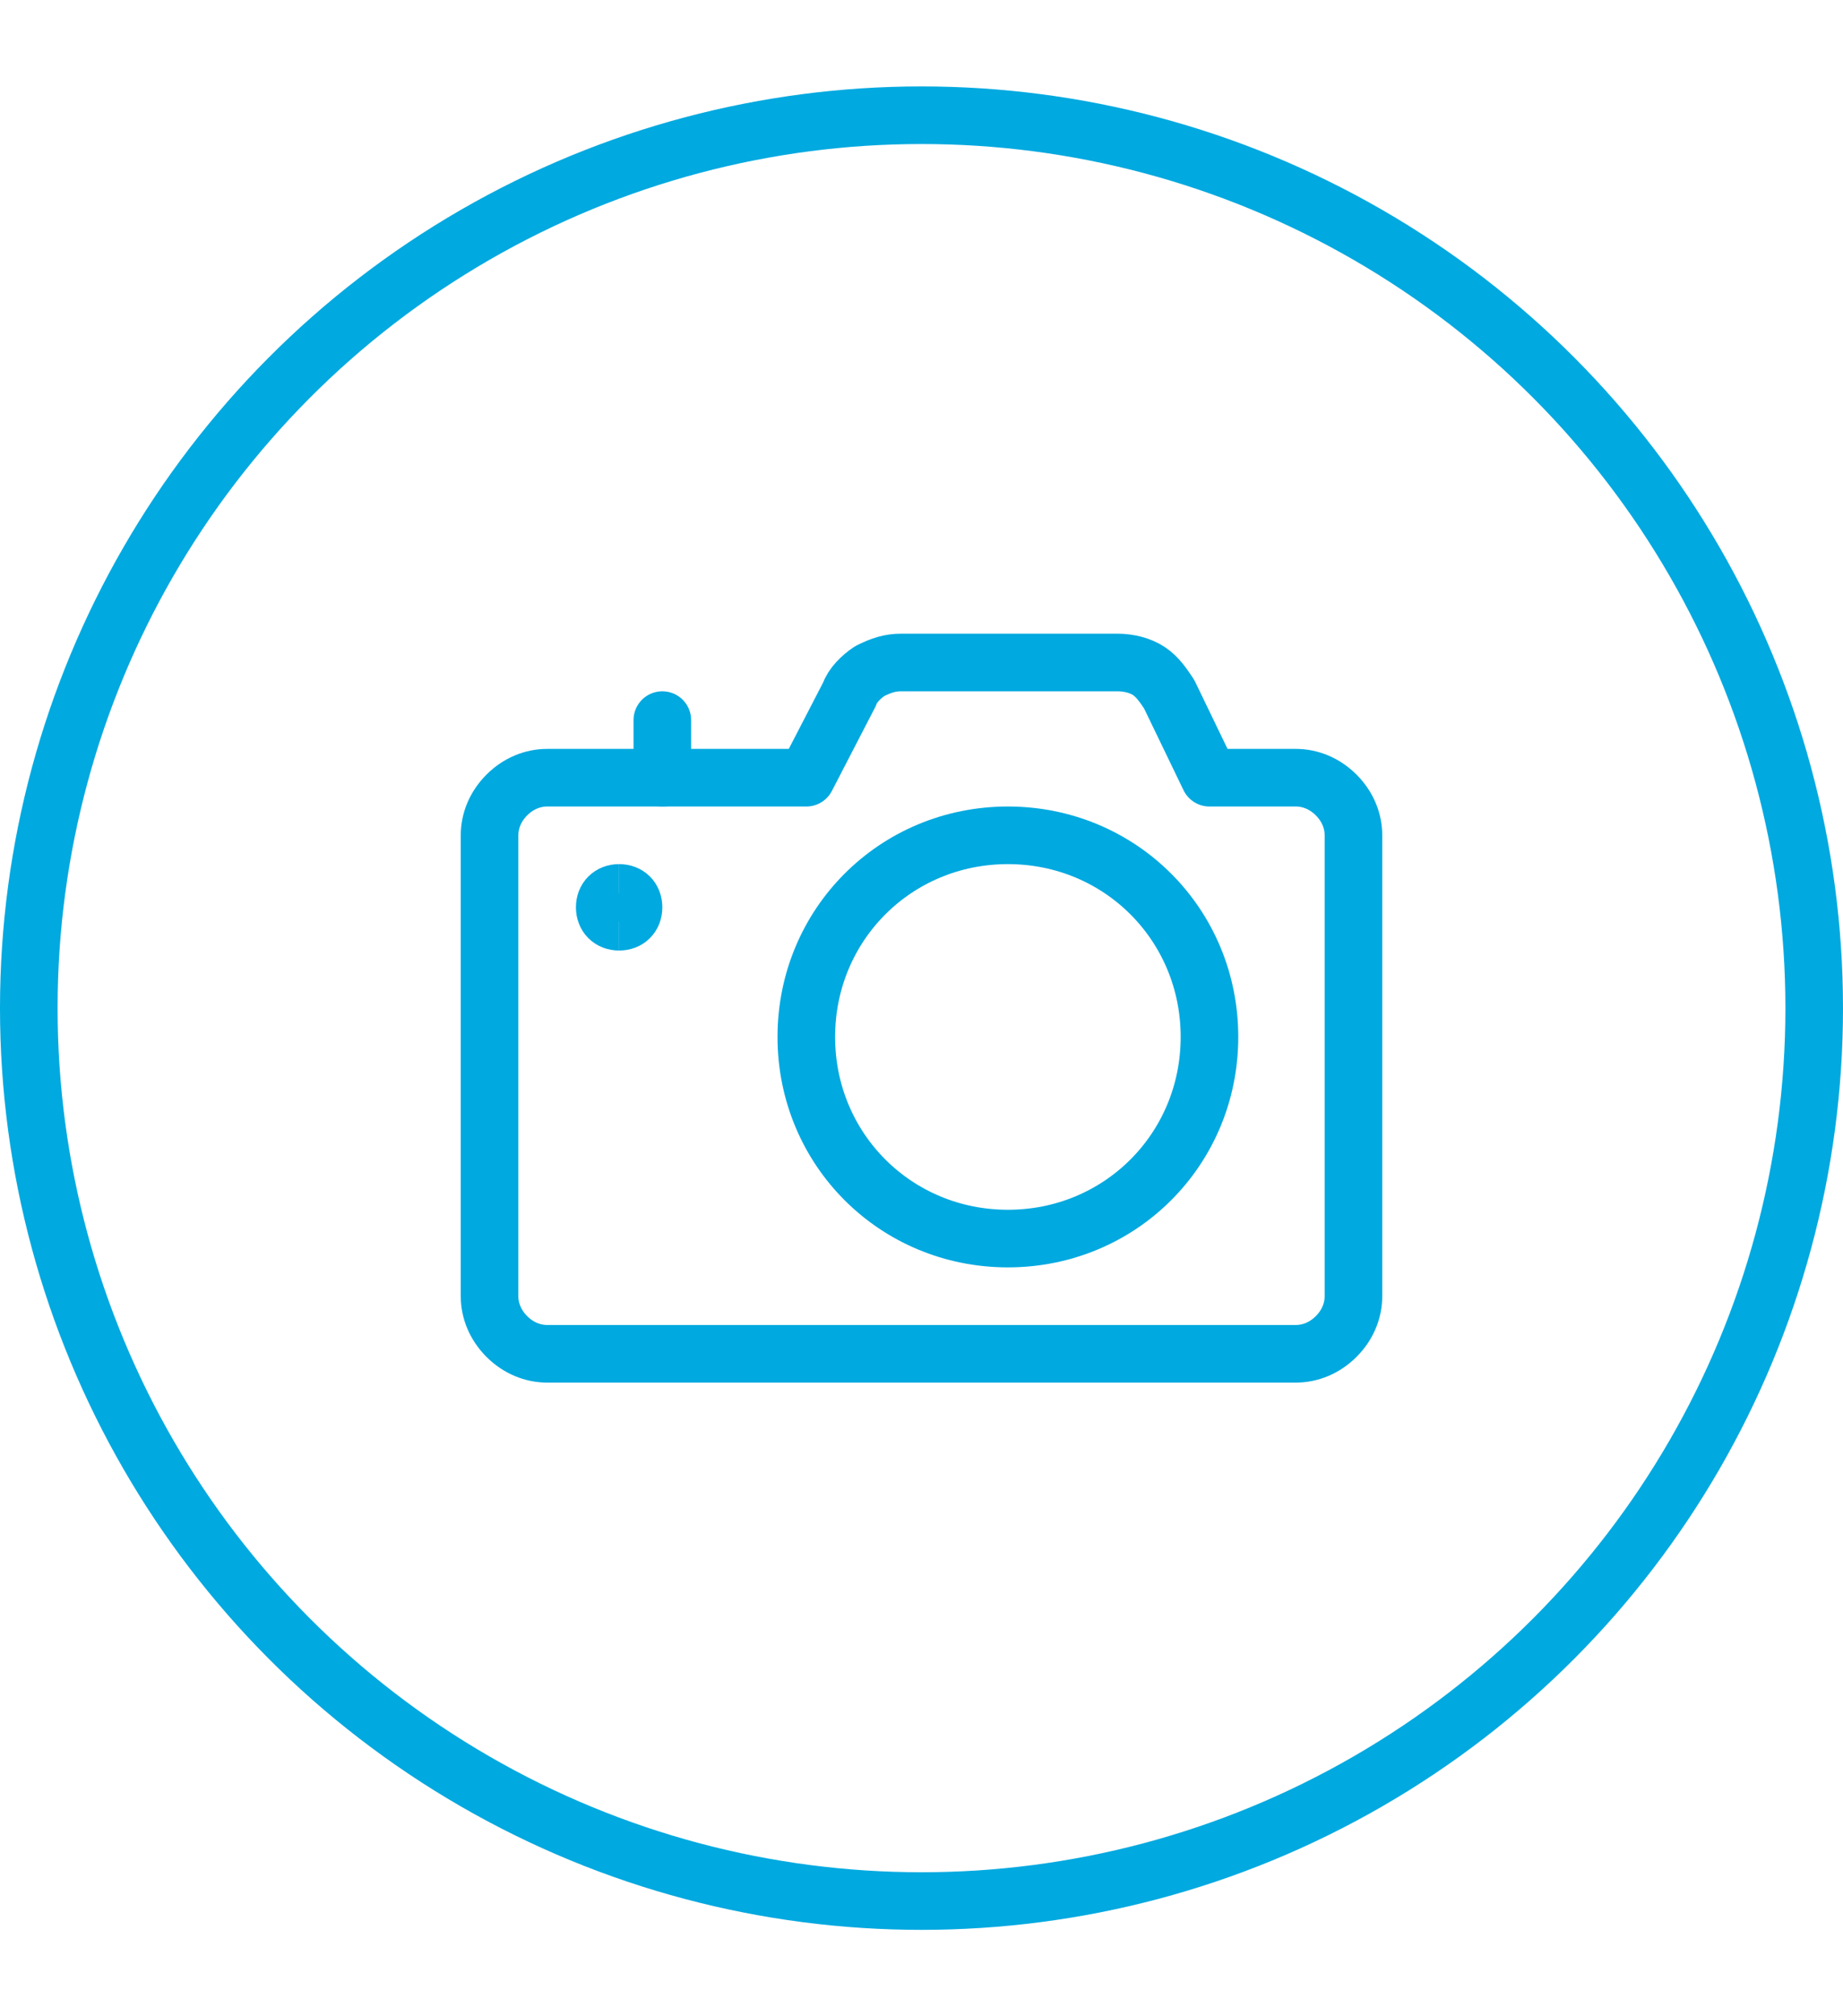 <?xml version="1.0" encoding="utf-8"?>
<!-- Generator: Adobe Illustrator 24.2.3, SVG Export Plug-In . SVG Version: 6.00 Build 0)  -->
<svg version="1.1" id="Layer_1" xmlns="http://www.w3.org/2000/svg" xmlns:xlink="http://www.w3.org/1999/xlink" x="0px" y="0px"
	 viewBox="0 0 64 70" style="enable-background:new 0 0 64 70;" xml:space="preserve">
<style type="text/css">
	.st0{fill:none;stroke:#00A9E0;stroke-width:2;}
	.st1{fill:none;stroke:#00A9E0;stroke-width:2;stroke-linecap:round;stroke-linejoin:round;}
</style>
<circle class="st0" cx="32" cy="35" r="31"/>
<path class="st1" d="M35,43c3.9,0,7-3.1,7-7s-3.1-7-7-7s-7,3.1-7,7S31.1,43,35,43z"/>
<path class="st1" d="M42,27l-1.4-2.9c-0.2-0.3-0.4-0.6-0.7-0.8c-0.3-0.2-0.7-0.3-1.1-0.3h-7.5c-0.4,0-0.7,0.1-1.1,0.3
	c-0.3,0.2-0.6,0.5-0.7,0.8L28,27h-9c-0.5,0-1,0.2-1.4,0.6C17.2,28,17,28.5,17,29v16c0,0.5,0.2,1,0.6,1.4C18,46.8,18.5,47,19,47h26
	c0.5,0,1-0.2,1.4-0.6C46.8,46,47,45.5,47,45V29c0-0.5-0.2-1-0.6-1.4C46,27.2,45.5,27,45,27H42z"/>
<path class="st0" d="M21.5,32c-0.3,0-0.5-0.2-0.5-0.5s0.2-0.5,0.5-0.5"/>
<path class="st0" d="M21.5,32c0.3,0,0.5-0.2,0.5-0.5S21.8,31,21.5,31"/>
<path class="st1" d="M23,27v-2"/>
</svg>
